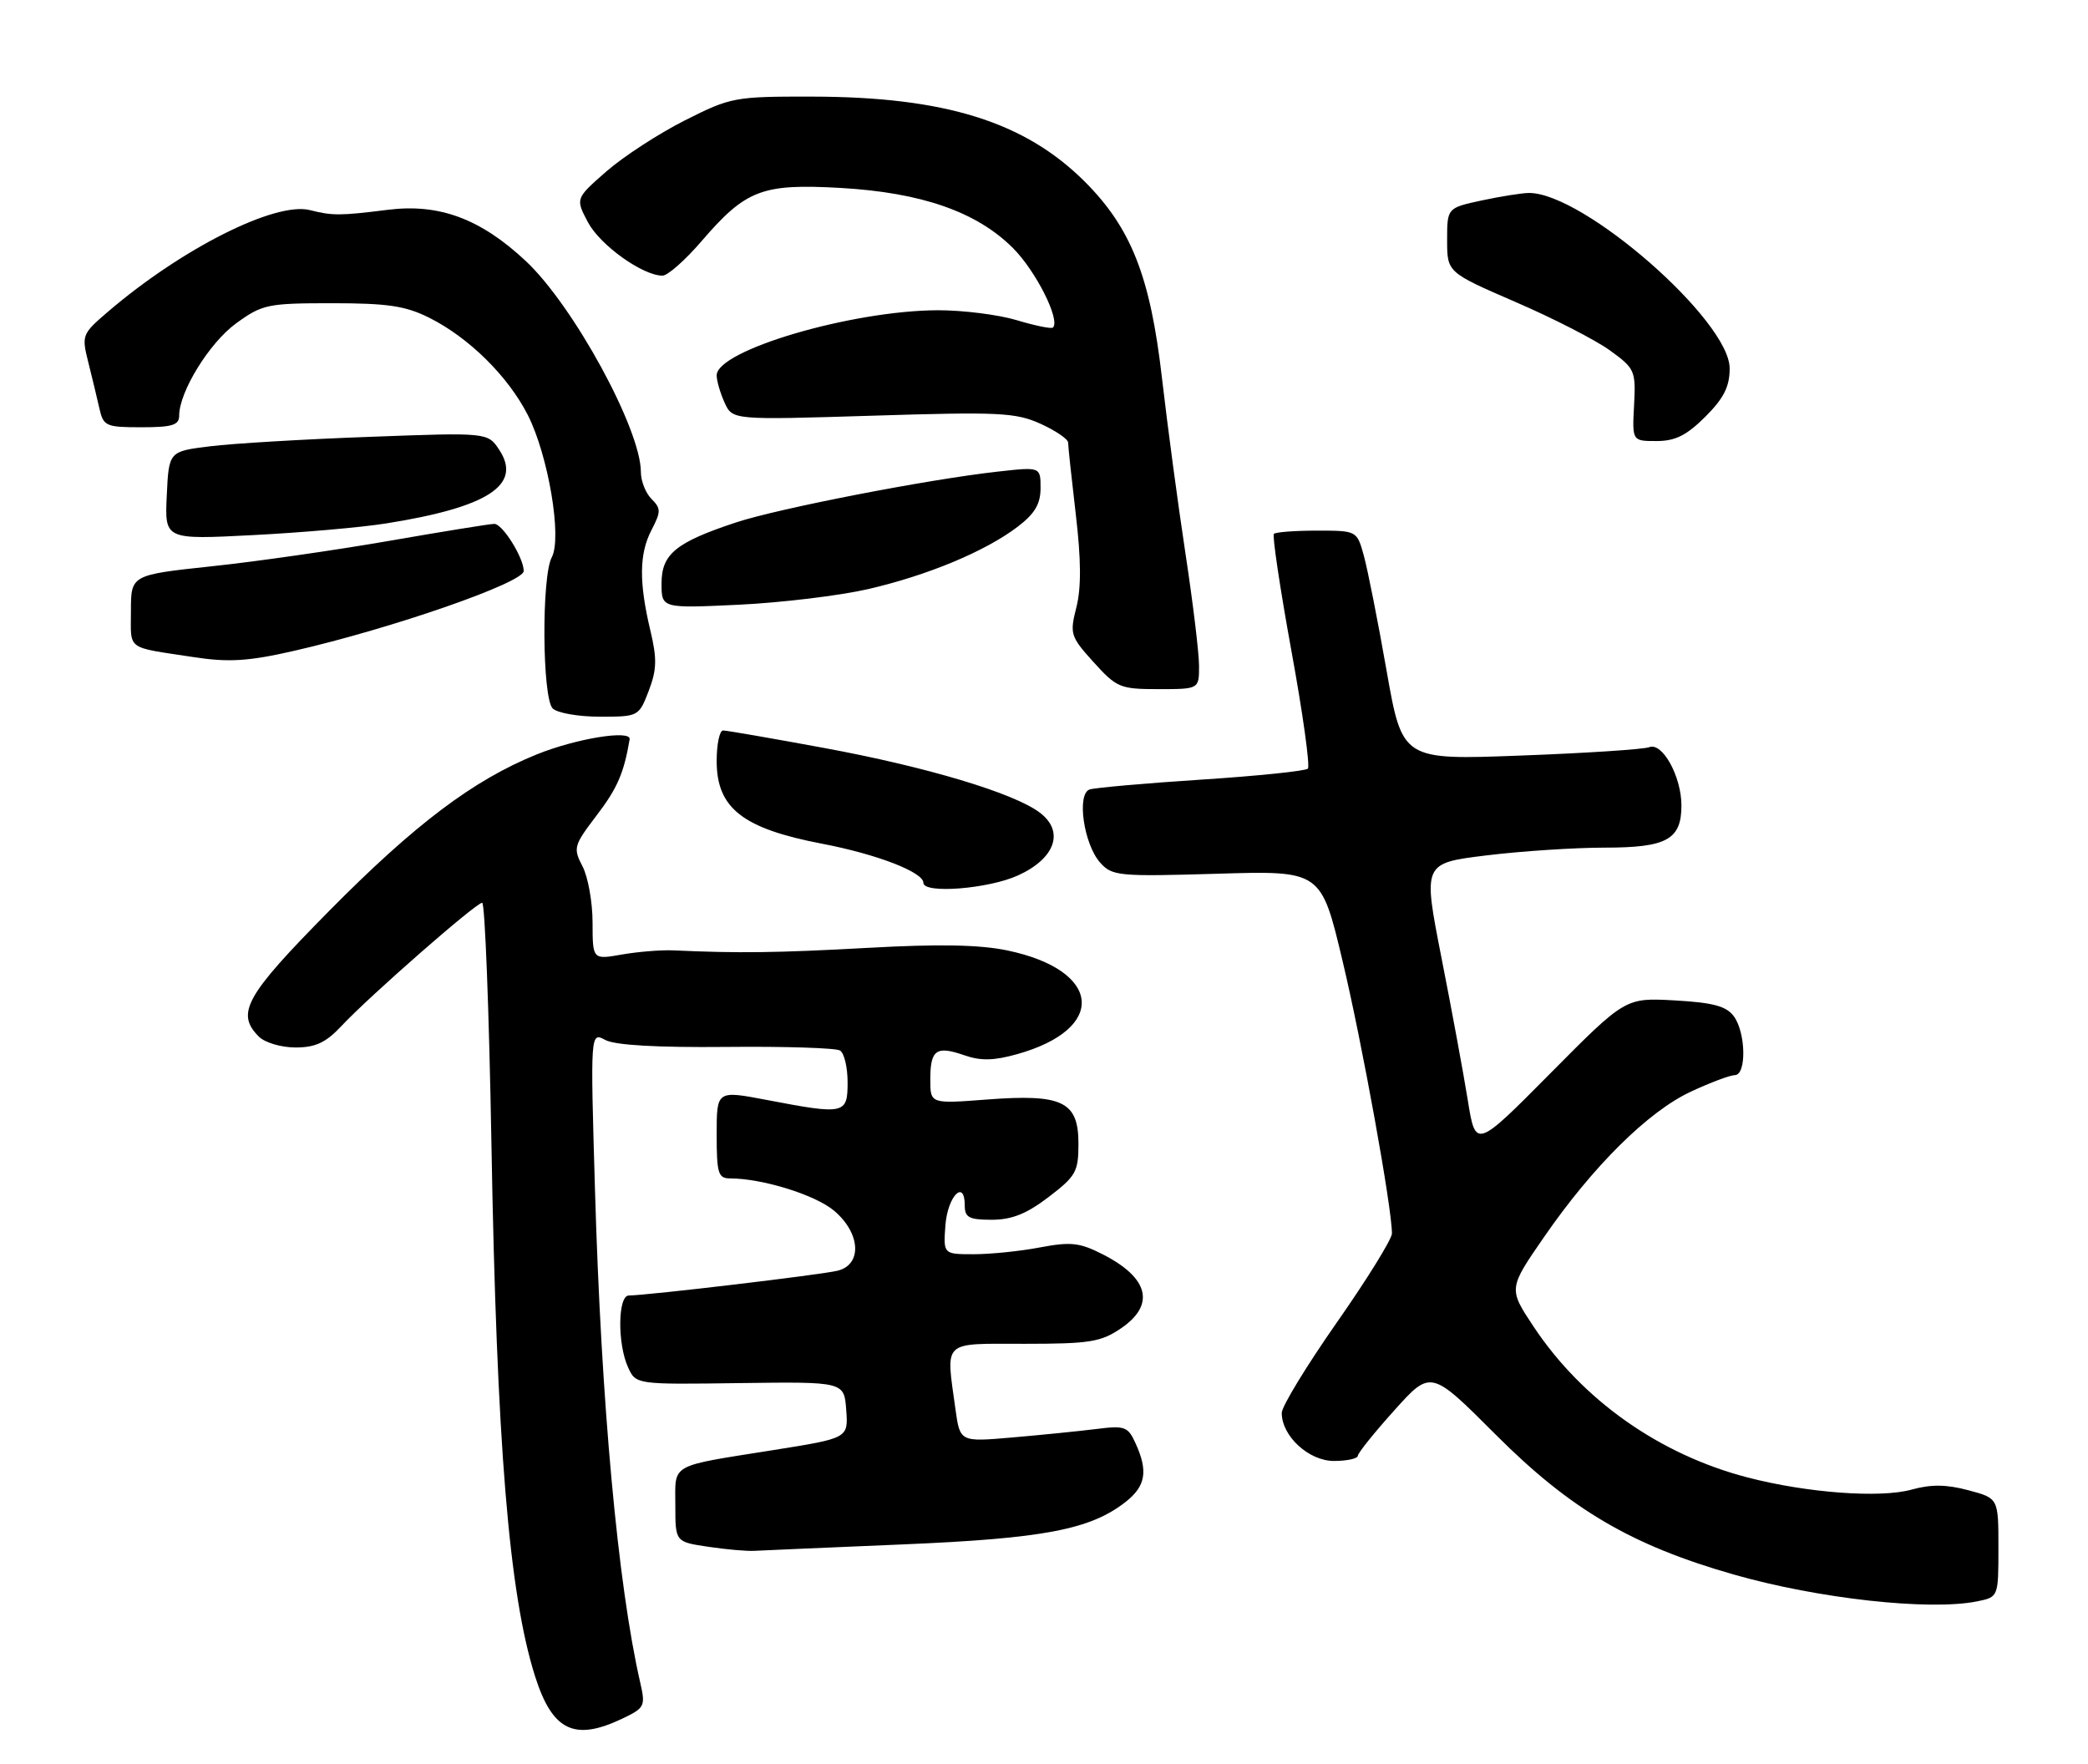 <?xml version="1.0" encoding="UTF-8" standalone="no"?>
<!DOCTYPE svg PUBLIC "-//W3C//DTD SVG 1.1//EN" "http://www.w3.org/Graphics/SVG/1.1/DTD/svg11.dtd" >
<svg xmlns="http://www.w3.org/2000/svg" xmlns:xlink="http://www.w3.org/1999/xlink" version="1.1" viewBox="0 0 303 256">
 <g >
 <path fill="currentColor"
d=" M 90.33 249.38 C 93.57 247.83 93.69 247.58 92.90 244.13 C 89.66 229.99 87.24 203.57 86.34 172.63 C 85.67 149.75 85.67 149.75 87.84 150.91 C 89.26 151.67 95.35 152.02 105.41 151.92 C 113.88 151.83 121.30 152.07 121.90 152.44 C 122.51 152.81 123.00 154.89 123.00 157.06 C 123.00 161.69 122.59 161.78 111.25 159.61 C 104.00 158.23 104.00 158.23 104.00 164.62 C 104.00 170.28 104.22 171.00 105.95 171.00 C 110.63 171.00 118.29 173.38 121.03 175.68 C 124.88 178.92 125.16 183.49 121.56 184.39 C 119.28 184.97 93.98 187.97 91.25 187.99 C 89.65 188.00 89.58 194.99 91.14 198.41 C 92.28 200.91 92.28 200.91 107.39 200.70 C 122.50 200.50 122.50 200.50 122.80 204.60 C 123.10 208.69 123.10 208.69 112.30 210.41 C 96.97 212.85 98.00 212.28 98.00 218.44 C 98.00 223.74 98.00 223.74 102.75 224.45 C 105.36 224.84 108.40 225.11 109.50 225.04 C 110.60 224.98 120.28 224.56 131.00 224.11 C 151.46 223.25 158.24 221.96 163.36 217.93 C 166.26 215.65 166.63 213.47 164.79 209.45 C 163.68 207.00 163.24 206.84 159.04 207.37 C 156.54 207.68 151.08 208.23 146.90 208.59 C 139.31 209.25 139.31 209.25 138.65 204.48 C 137.26 194.34 136.56 195.00 148.69 195.00 C 158.13 195.00 159.76 194.74 162.68 192.75 C 167.69 189.34 166.72 185.43 160.03 182.02 C 156.68 180.31 155.40 180.17 150.93 181.01 C 148.07 181.56 143.74 182.00 141.31 182.00 C 136.89 182.00 136.89 182.00 137.19 177.83 C 137.50 173.60 140.00 171.01 140.00 174.92 C 140.00 176.67 140.61 177.00 143.92 177.00 C 146.82 177.00 148.98 176.14 152.17 173.70 C 156.13 170.68 156.50 170.02 156.50 165.98 C 156.50 159.83 154.20 158.72 143.25 159.55 C 135.00 160.18 135.00 160.18 135.00 156.65 C 135.00 152.32 135.86 151.71 139.94 153.13 C 142.31 153.96 144.22 153.92 147.60 152.97 C 160.71 149.30 159.92 140.80 146.19 137.92 C 142.17 137.08 136.23 136.97 126.00 137.54 C 112.80 138.27 107.18 138.34 97.75 137.91 C 95.96 137.83 92.59 138.10 90.25 138.51 C 86.00 139.26 86.00 139.26 85.99 133.88 C 85.99 130.92 85.33 127.24 84.53 125.71 C 83.15 123.05 83.25 122.70 86.59 118.31 C 89.59 114.38 90.54 112.18 91.37 107.28 C 91.61 105.86 83.56 107.17 77.87 109.48 C 68.67 113.21 60.20 119.60 47.75 132.20 C 35.60 144.50 34.18 147.04 37.57 150.43 C 38.44 151.30 40.82 152.00 42.88 152.00 C 45.78 152.00 47.29 151.30 49.56 148.87 C 53.65 144.51 69.08 131.00 69.97 131.00 C 70.37 131.00 70.97 146.64 71.31 165.75 C 72.07 209.54 73.86 231.32 77.65 243.26 C 80.17 251.17 83.35 252.71 90.33 249.38 Z  M 286.88 232.38 C 290.00 231.75 290.00 231.75 290.00 224.58 C 290.00 217.41 290.00 217.41 285.64 216.25 C 282.46 215.40 280.24 215.37 277.39 216.16 C 272.84 217.42 262.25 216.64 253.62 214.40 C 240.86 211.09 229.63 203.18 222.53 192.48 C 218.89 186.99 218.89 186.99 224.11 179.44 C 231.18 169.21 239.19 161.28 245.37 158.41 C 248.19 157.09 251.06 156.02 251.75 156.01 C 253.46 156.00 253.36 149.87 251.61 147.48 C 250.52 146.00 248.63 145.49 243.04 145.17 C 235.87 144.77 235.87 144.77 225.00 155.73 C 214.13 166.70 214.13 166.70 212.99 159.60 C 212.36 155.70 210.64 146.37 209.16 138.88 C 206.49 125.26 206.49 125.26 215.68 124.13 C 220.74 123.51 228.48 123.00 232.87 123.00 C 241.88 123.00 244.00 121.83 244.00 116.88 C 244.00 112.69 241.25 107.69 239.35 108.42 C 238.52 108.74 230.11 109.29 220.67 109.64 C 203.50 110.29 203.50 110.29 201.21 97.30 C 199.96 90.16 198.47 82.67 197.92 80.66 C 196.91 77.00 196.91 77.00 191.12 77.00 C 187.94 77.00 185.12 77.21 184.86 77.47 C 184.61 77.73 185.75 85.36 187.40 94.43 C 189.06 103.50 190.13 111.20 189.79 111.54 C 189.45 111.88 182.50 112.60 174.34 113.13 C 166.18 113.66 158.88 114.31 158.12 114.56 C 156.21 115.22 157.27 122.53 159.67 125.20 C 161.40 127.12 162.36 127.21 176.60 126.79 C 191.71 126.33 191.71 126.33 194.82 139.42 C 197.67 151.36 202.01 175.36 201.99 179.00 C 201.98 179.82 198.38 185.64 193.99 191.91 C 189.60 198.19 186.00 204.09 186.00 205.03 C 186.00 208.39 189.92 212.00 193.57 212.00 C 195.46 212.00 197.02 211.66 197.04 211.25 C 197.06 210.84 199.45 207.86 202.36 204.63 C 207.64 198.76 207.64 198.76 217.07 208.20 C 227.90 219.04 236.75 224.24 251.59 228.48 C 263.88 231.99 279.94 233.76 286.88 232.38 Z  M 147.71 127.04 C 153.14 124.58 154.51 120.65 150.89 117.92 C 147.14 115.08 134.48 111.28 119.55 108.53 C 112.02 107.14 105.45 106.00 104.93 106.00 C 104.42 106.00 104.00 107.99 104.00 110.43 C 104.00 117.27 107.76 120.22 119.28 122.43 C 127.24 123.95 134.00 126.56 134.00 128.11 C 134.00 129.73 143.43 128.99 147.71 127.04 Z  M 94.14 100.25 C 95.31 97.18 95.36 95.60 94.38 91.50 C 92.71 84.48 92.75 80.37 94.54 76.92 C 95.93 74.24 95.93 73.79 94.54 72.40 C 93.69 71.55 93.00 69.79 93.00 68.49 C 93.00 62.29 83.21 44.34 76.29 37.87 C 69.73 31.73 63.71 29.50 56.24 30.45 C 49.36 31.31 48.25 31.32 44.98 30.49 C 39.96 29.22 26.37 36.06 15.65 45.25 C 11.91 48.45 11.83 48.66 12.80 52.52 C 13.35 54.71 14.08 57.74 14.42 59.25 C 15.00 61.84 15.36 62.00 20.52 62.00 C 24.99 62.00 26.00 61.69 26.00 60.32 C 26.00 56.84 30.40 49.72 34.28 46.91 C 38.07 44.16 38.86 44.00 48.19 44.00 C 56.25 44.00 58.86 44.39 62.29 46.11 C 68.03 48.98 73.69 54.56 76.57 60.18 C 79.56 66.03 81.59 78.03 80.07 80.87 C 78.57 83.67 78.68 101.28 80.20 102.80 C 80.86 103.46 83.94 104.00 87.05 104.00 C 92.65 104.00 92.71 103.97 94.14 100.25 Z  M 174.00 96.65 C 174.00 94.80 173.12 87.49 172.04 80.40 C 170.96 73.30 169.42 61.81 168.62 54.87 C 166.93 40.14 164.16 33.11 157.43 26.37 C 148.72 17.67 137.12 14.05 117.88 14.02 C 106.60 14.00 106.07 14.10 99.38 17.47 C 95.60 19.38 90.47 22.71 88.00 24.87 C 83.50 28.81 83.50 28.81 85.33 32.27 C 87.09 35.58 93.27 40.00 96.14 40.00 C 96.89 40.00 99.44 37.75 101.81 34.99 C 108.24 27.52 110.58 26.63 121.96 27.27 C 133.71 27.94 141.73 30.73 147.00 36.00 C 150.32 39.32 153.90 46.43 152.80 47.53 C 152.59 47.75 150.22 47.27 147.54 46.46 C 144.87 45.66 139.72 45.01 136.09 45.02 C 123.57 45.06 104.00 50.83 104.00 54.47 C 104.00 55.26 104.52 57.04 105.15 58.43 C 106.30 60.95 106.30 60.95 126.63 60.32 C 144.96 59.75 147.37 59.86 150.99 61.49 C 153.19 62.49 155.00 63.72 155.00 64.23 C 155.00 64.74 155.50 69.41 156.11 74.61 C 156.89 81.20 156.92 85.28 156.20 88.12 C 155.22 91.99 155.33 92.36 158.70 96.09 C 162.05 99.79 162.54 100.00 168.12 100.00 C 174.00 100.00 174.00 100.00 174.00 96.65 Z  M 42.69 94.44 C 56.89 91.19 76.00 84.55 76.00 82.86 C 76.00 80.94 72.92 76.00 71.72 76.02 C 71.05 76.03 64.20 77.14 56.50 78.48 C 48.80 79.82 37.21 81.49 30.75 82.17 C 19.00 83.43 19.00 83.43 19.00 88.67 C 19.00 94.44 18.18 93.84 28.00 95.34 C 33.16 96.14 36.06 95.96 42.69 94.44 Z  M 126.00 85.48 C 134.71 83.46 143.01 79.99 147.70 76.42 C 150.17 74.53 151.00 73.13 151.00 70.82 C 151.00 67.74 151.00 67.74 144.75 68.44 C 134.61 69.57 112.95 73.78 106.81 75.81 C 98.07 78.70 96.00 80.40 96.00 84.66 C 96.00 88.28 96.00 88.28 107.25 87.75 C 113.44 87.45 121.88 86.43 126.00 85.48 Z  M 56.00 75.96 C 70.79 73.62 75.79 70.38 72.47 65.31 C 70.79 62.75 70.79 62.75 53.65 63.39 C 44.22 63.73 33.80 64.35 30.50 64.76 C 24.50 65.50 24.50 65.50 24.20 71.91 C 23.90 78.31 23.90 78.31 36.70 77.65 C 43.74 77.29 52.42 76.53 56.00 75.96 Z  M 247.47 60.47 C 250.16 57.78 251.00 56.10 251.00 53.46 C 251.00 46.52 229.82 28.00 221.89 28.00 C 220.90 28.00 217.83 28.49 215.05 29.08 C 210.00 30.17 210.00 30.17 210.00 34.84 C 210.00 39.52 210.00 39.52 219.94 43.83 C 225.41 46.19 231.58 49.36 233.64 50.86 C 237.25 53.47 237.39 53.80 237.13 58.79 C 236.85 64.00 236.85 64.00 240.39 64.00 C 243.11 64.00 244.75 63.18 247.47 60.47 Z "/>
</g>
</svg>